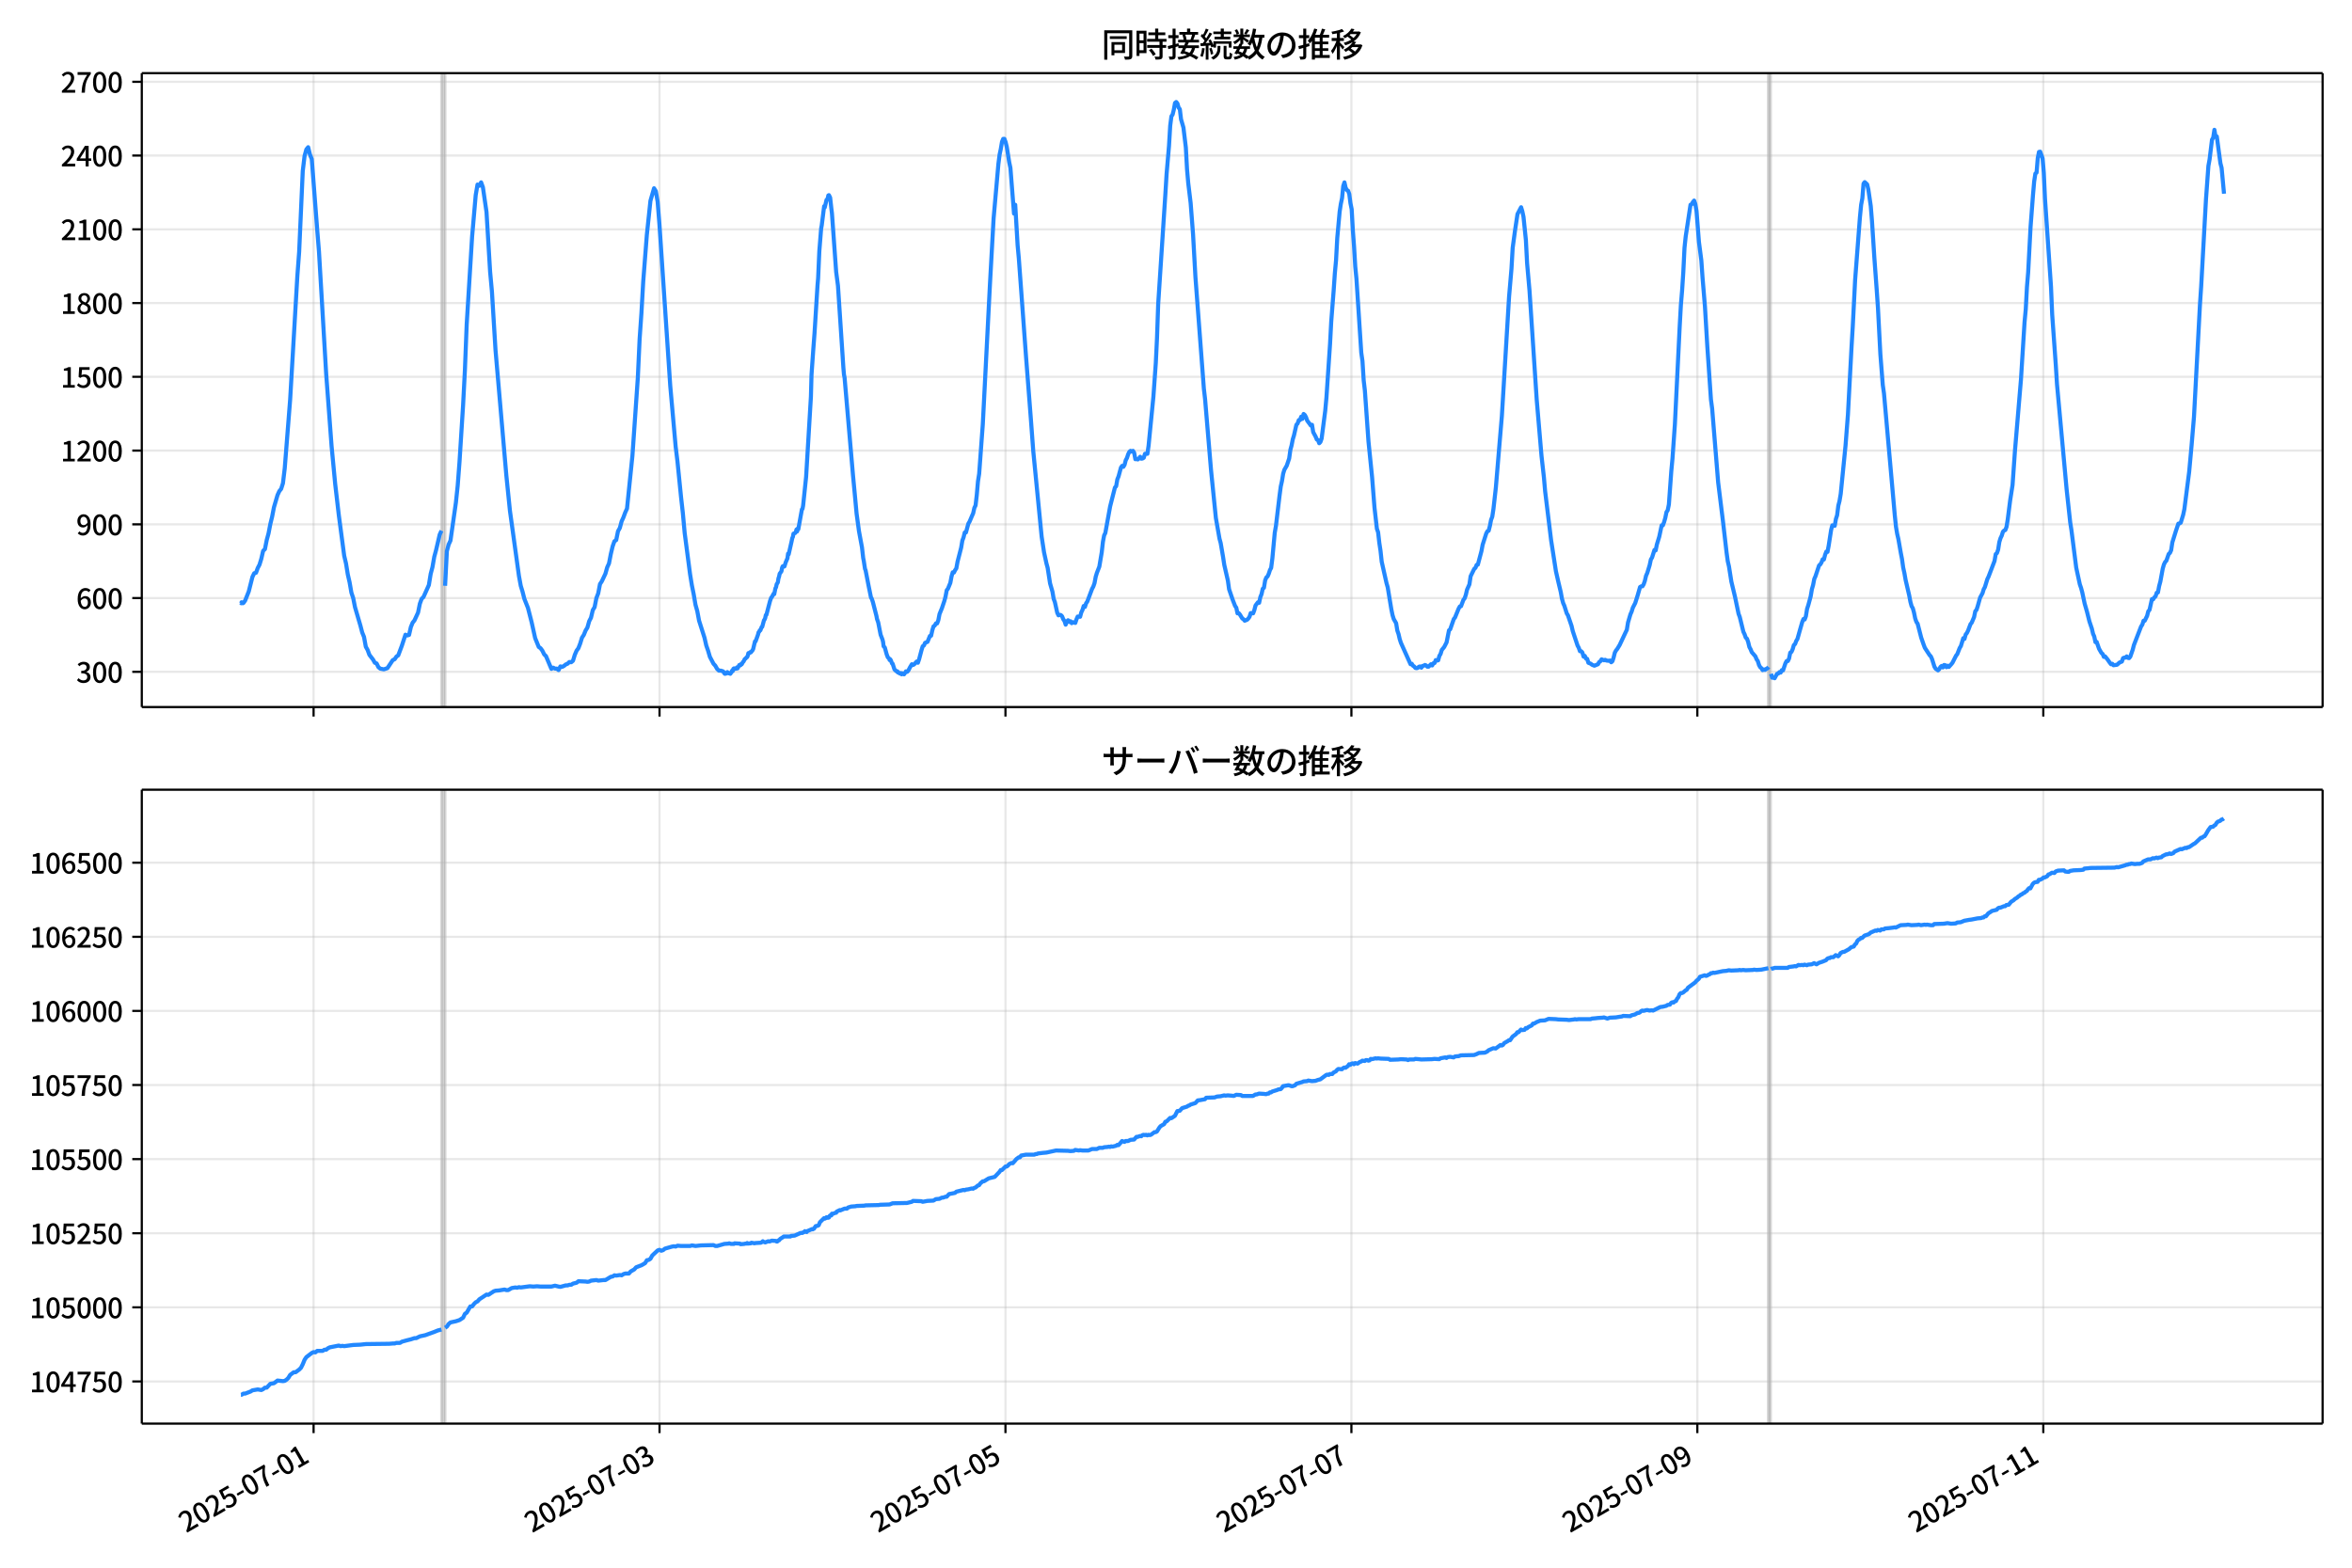 <!DOCTYPE svg  PUBLIC '-//W3C//DTD SVG 1.1//EN'  'http://www.w3.org/Graphics/SVG/1.1/DTD/svg11.dtd'>
<svg version="1.1" viewBox="0 0 864 576" xmlns="http://www.w3.org/2000/svg" xmlns:xlink="http://www.w3.org/1999/xlink">
 <defs>
  <style type="text/css">*{stroke-linejoin: round; stroke-linecap: butt}</style>
 </defs>
 <g id="aa">
  <g id="ab">
   <path d="m0 576h864v-576h-864z" fill="#fff"/>
  </g>
  <g id="ac">
   <g id="ad">
    <path d="m52.09 259.78h801.11v-232.9h-801.11z" fill="#fff"/>
   </g>
   <g id="ae">
    <path d="m162.19 259.78h1.324v-232.9h-1.324z" clip-path="url(#b)" fill="#808080" opacity=".3" stroke="#808080"/>
   </g>
   <g id="af">
    <path d="m649.55 259.78h.883v-232.9h-.883z" clip-path="url(#b)" fill="#808080" opacity=".3" stroke="#808080"/>
   </g>
   <g id="ag">
    <g id="ah">
     <g id="ai">
      <path d="m115.19 259.78v-232.9" clip-path="url(#b)" fill="none" stroke="#b0b0b0" stroke-linecap="square" stroke-opacity=".3" stroke-width=".8"/>
     </g>
     <g id="aj">
      <defs>
       <path id="h" d="m0 0v3.5" stroke="#000" stroke-width=".8"/>
      </defs>
      <use x="115.193" y="259.778" stroke="#000000" stroke-width=".8" xlink:href="#h"/>
     </g>
    </g>
    <g id="ak">
     <g id="al">
      <path d="m242.27 259.78v-232.9" clip-path="url(#b)" fill="none" stroke="#b0b0b0" stroke-linecap="square" stroke-opacity=".3" stroke-width=".8"/>
     </g>
     <g id="am">
      <use x="242.274" y="259.778" stroke="#000000" stroke-width=".8" xlink:href="#h"/>
     </g>
    </g>
    <g id="an">
     <g id="ao">
      <path d="m369.36 259.78v-232.9" clip-path="url(#b)" fill="none" stroke="#b0b0b0" stroke-linecap="square" stroke-opacity=".3" stroke-width=".8"/>
     </g>
     <g id="ap">
      <use x="369.355" y="259.778" stroke="#000000" stroke-width=".8" xlink:href="#h"/>
     </g>
    </g>
    <g id="aq">
     <g id="ar">
      <path d="m496.44 259.78v-232.9" clip-path="url(#b)" fill="none" stroke="#b0b0b0" stroke-linecap="square" stroke-opacity=".3" stroke-width=".8"/>
     </g>
     <g id="as">
      <use x="496.436" y="259.778" stroke="#000000" stroke-width=".8" xlink:href="#h"/>
     </g>
    </g>
    <g id="at">
     <g id="au">
      <path d="m623.52 259.78v-232.9" clip-path="url(#b)" fill="none" stroke="#b0b0b0" stroke-linecap="square" stroke-opacity=".3" stroke-width=".8"/>
     </g>
     <g id="av">
      <use x="623.517" y="259.778" stroke="#000000" stroke-width=".8" xlink:href="#h"/>
     </g>
    </g>
    <g id="aw">
     <g id="ax">
      <path d="m750.6 259.78v-232.9" clip-path="url(#b)" fill="none" stroke="#b0b0b0" stroke-linecap="square" stroke-opacity=".3" stroke-width=".8"/>
     </g>
     <g id="ay">
      <use x="750.598" y="259.778" stroke="#000000" stroke-width=".8" xlink:href="#h"/>
     </g>
    </g>
   </g>
   <g id="az">
    <g id="ba">
     <g id="bb">
      <path d="m52.09 246.84h801.11" clip-path="url(#b)" fill="none" stroke="#b0b0b0" stroke-linecap="square" stroke-opacity=".3" stroke-width=".8"/>
     </g>
     <g id="bc">
      <defs>
       <path id="f" d="m0 0h-3.5" stroke="#000" stroke-width=".8"/>
      </defs>
      <use x="52.09" y="246.843" stroke="#000000" stroke-width=".8" xlink:href="#f"/>
     </g>
     <g id="bd">
      <!-- 300 -->
      <g transform="translate(27.99 250.83) scale(.1 -.1)">
       <defs>
        <path id="q" transform="scale(.016)" d="m1715-90q-371 0-656 90t-503 240q-217 150-377 323l359 474q211-205 479-359 269-153 634-153 269 0 467 92 199 93 311 266t112 423q0 256-125 451t-429 300q-304 106-835 106v551q467 0 732 105 266 106 384 291 119 186 119 423 0 307-192 489-192 183-531 183-269 0-503-119-233-118-438-316l-384 460q282 256 614 413 333 157 737 157 422 0 748-144 327-144 512-413 186-269 186-659 0-403-221-685-221-281-592-422v-26q269-70 490-227t349-400 128-557q0-422-215-726-214-304-573-468-358-163-787-163z"/>
        <path id="a" transform="scale(.016)" d="m1830-90q-460 0-806 275-346 276-535 823-188 547-188 1366 0 820 188 1357 189 538 535 803 346 266 806 266 461 0 800-269 340-269 528-803 189-534 189-1354 0-819-189-1366-188-547-528-823-339-275-800-275zm0 589q237 0 422 185 186 186 288 599 103 413 103 1091 0 679-103 1082-102 403-288 582-185 180-422 180-236 0-422-180-186-179-292-582-105-403-105-1082 0-678 105-1091 106-413 292-599 186-185 422-185z"/>
       </defs>
       <use xlink:href="#q"/>
       <use transform="translate(57)" xlink:href="#a"/>
       <use transform="translate(114)" xlink:href="#a"/>
      </g>
     </g>
    </g>
    <g id="be">
     <g id="bf">
      <path d="m52.09 219.75h801.11" clip-path="url(#b)" fill="none" stroke="#b0b0b0" stroke-linecap="square" stroke-opacity=".3" stroke-width=".8"/>
     </g>
     <g id="bg">
      <use x="52.09" y="219.745" stroke="#000000" stroke-width=".8" xlink:href="#f"/>
     </g>
     <g id="bh">
      <!-- 600 -->
      <g transform="translate(27.99 223.73) scale(.1 -.1)">
       <defs>
        <path id="k" transform="scale(.016)" d="m1971-90q-339 0-634 144-294 144-518 435-224 292-352 733-128 442-128 1044 0 678 147 1161 148 483 397 784 250 301 570 445t665 144q397 0 688-147 292-147 490-359l-403-448q-128 154-327 253-198 99-409 99-307 0-567-182-259-182-413-605-153-422-153-1145 0-608 115-1002t326-589q212-195 493-195 212 0 375 121 163 122 259 343t96 522q0 300-90 511-89 212-259 320-169 109-419 109-211 0-451-134t-458-461l-25 538q134 192 313 323t374 201q196 71 375 71 397 0 694-163 298-163 467-490 170-326 170-825 0-468-195-817-195-348-512-544-317-195-701-195z"/>
       </defs>
       <use xlink:href="#k"/>
       <use transform="translate(57)" xlink:href="#a"/>
       <use transform="translate(114)" xlink:href="#a"/>
      </g>
     </g>
    </g>
    <g id="bi">
     <g id="bj">
      <path d="m52.09 192.65h801.11" clip-path="url(#b)" fill="none" stroke="#b0b0b0" stroke-linecap="square" stroke-opacity=".3" stroke-width=".8"/>
     </g>
     <g id="bk">
      <use x="52.09" y="192.647" stroke="#000000" stroke-width=".8" xlink:href="#f"/>
     </g>
     <g id="bl">
      <!-- 900 -->
      <g transform="translate(27.99 196.63) scale(.1 -.1)">
       <defs>
        <path id="o" transform="scale(.016)" d="m1562-90q-410 0-708 150-297 151-502 356l403 461q141-160 346-256t422-96q224 0 425 102 202 103 352 333 151 230 237 614 87 384 87 941 0 589-115 970t-323 563-496 182q-205 0-372-118-166-118-262-336t-96-525q0-301 86-512 87-211 259-323 173-112 417-112 224 0 460 141 237 141 448 461l32-544q-134-180-313-314t-371-208-384-74q-391 0-689 166-297 167-467 496-169 330-169 823 0 467 195 816t515 541 698 192q339 0 636-138 298-137 519-419 221-281 349-710t128-1018q0-691-141-1187t-391-807q-249-310-563-461-313-150-652-150z"/>
       </defs>
       <use xlink:href="#o"/>
       <use transform="translate(57)" xlink:href="#a"/>
       <use transform="translate(114)" xlink:href="#a"/>
      </g>
     </g>
    </g>
    <g id="bm">
     <g id="bn">
      <path d="m52.09 165.55h801.11" clip-path="url(#b)" fill="none" stroke="#b0b0b0" stroke-linecap="square" stroke-opacity=".3" stroke-width=".8"/>
     </g>
     <g id="bo">
      <use x="52.09" y="165.549" stroke="#000000" stroke-width=".8" xlink:href="#f"/>
     </g>
     <g id="bp">
      <!-- 1200 -->
      <g transform="translate(22.29 169.53) scale(.1 -.1)">
       <defs>
        <path id="g" transform="scale(.016)" d="m544 0v608h1037v3277h-845v467q333 58 579 147 247 90 451 218h557v-4109h915v-608h-2694z"/>
        <path id="d" transform="scale(.016)" d="m282 0v429q697 621 1164 1136 468 515 701 956 234 442 234 826 0 256-87 451-86 196-262 301-176 106-445 106-275 0-506-151-230-150-422-368l-416 410q301 333 637 518 336 186 803 186 429 0 749-176t496-493 176-745q0-455-224-919t-615-935q-390-470-889-950 186 20 394 36t374 16h1184v-634h-3046z"/>
       </defs>
       <use xlink:href="#g"/>
       <use transform="translate(57)" xlink:href="#d"/>
       <use transform="translate(114)" xlink:href="#a"/>
       <use transform="translate(171)" xlink:href="#a"/>
      </g>
     </g>
    </g>
    <g id="bq">
     <g id="br">
      <path d="m52.09 138.45h801.11" clip-path="url(#b)" fill="none" stroke="#b0b0b0" stroke-linecap="square" stroke-opacity=".3" stroke-width=".8"/>
     </g>
     <g id="bs">
      <use x="52.09" y="138.451" stroke="#000000" stroke-width=".8" xlink:href="#f"/>
     </g>
     <g id="bt">
      <!-- 1500 -->
      <g transform="translate(22.29 142.44) scale(.1 -.1)">
       <defs>
        <path id="c" transform="scale(.016)" d="m1715-90q-365 0-653 90t-506 237q-217 147-383 307l352 480q134-134 294-246t361-183q202-70 452-70 262 0 473 118 212 119 333 346 122 227 122 541 0 460-247 716-246 256-649 256-224 0-384-64t-365-198l-365 237 141 2240h2387v-627h-1747l-109-1204q154 77 307 118 154 42 340 42 397 0 723-160t518-490q192-329 192-847 0-519-224-887t-586-560q-361-192-777-192z"/>
       </defs>
       <use xlink:href="#g"/>
       <use transform="translate(57)" xlink:href="#c"/>
       <use transform="translate(114)" xlink:href="#a"/>
       <use transform="translate(171)" xlink:href="#a"/>
      </g>
     </g>
    </g>
    <g id="bu">
     <g id="bv">
      <path d="m52.09 111.35h801.11" clip-path="url(#b)" fill="none" stroke="#b0b0b0" stroke-linecap="square" stroke-opacity=".3" stroke-width=".8"/>
     </g>
     <g id="bw">
      <use x="52.09" y="111.353" stroke="#000000" stroke-width=".8" xlink:href="#f"/>
     </g>
     <g id="bx">
      <!-- 1800 -->
      <g transform="translate(22.29 115.34) scale(.1 -.1)">
       <defs>
        <path id="x" transform="scale(.016)" d="m1830-90q-441 0-787 163-345 164-547 448-202 285-202 650 0 314 122 557t314 419 403 291v32q-256 186-442 458-185 272-185 643 0 365 176 640t480 425q304 151 694 151 410 0 704-160t457-439q164-278 164-649 0-237-96-448t-234-381q-137-169-291-278v-32q218-115 397-285 179-169 288-406t109-557q0-346-189-628-189-281-532-448-342-166-803-166zm314 2708q205 198 310 419 106 221 106 464 0 211-83 384t-247 272q-163 99-393 99-288 0-480-183-192-182-192-502 0-256 134-429 135-172 359-294t486-230zm-294-2170q236 0 418 89 183 90 285 253 103 164 103 388 0 211-90 367-89 157-246 272-157 116-368 215t-454 195q-244-173-398-426-153-252-153-553 0-237 118-416 119-179 324-282 205-102 461-102z"/>
       </defs>
       <use xlink:href="#g"/>
       <use transform="translate(57)" xlink:href="#x"/>
       <use transform="translate(114)" xlink:href="#a"/>
       <use transform="translate(171)" xlink:href="#a"/>
      </g>
     </g>
    </g>
    <g id="by">
     <g id="bz">
      <path d="m52.09 84.255h801.11" clip-path="url(#b)" fill="none" stroke="#b0b0b0" stroke-linecap="square" stroke-opacity=".3" stroke-width=".8"/>
     </g>
     <g id="ca">
      <use x="52.09" y="84.255" stroke="#000000" stroke-width=".8" xlink:href="#f"/>
     </g>
     <g id="cb">
      <!-- 2100 -->
      <g transform="translate(22.29 88.241) scale(.1 -.1)">
       <use xlink:href="#d"/>
       <use transform="translate(57)" xlink:href="#g"/>
       <use transform="translate(114)" xlink:href="#a"/>
       <use transform="translate(171)" xlink:href="#a"/>
      </g>
     </g>
    </g>
    <g id="cc">
     <g id="cd">
      <path d="m52.09 57.157h801.11" clip-path="url(#b)" fill="none" stroke="#b0b0b0" stroke-linecap="square" stroke-opacity=".3" stroke-width=".8"/>
     </g>
     <g id="ce">
      <use x="52.09" y="57.157" stroke="#000000" stroke-width=".8" xlink:href="#f"/>
     </g>
     <g id="cf">
      <!-- 2400 -->
      <g transform="translate(22.29 61.143) scale(.1 -.1)">
       <defs>
        <path id="p" transform="scale(.016)" d="m2170 0v3072q0 192 12 457 13 266 20 458h-26q-90-179-183-365-92-185-195-364l-921-1415h2579v-576h-3328v493l1875 2957h858v-4717h-691z"/>
       </defs>
       <use xlink:href="#d"/>
       <use transform="translate(57)" xlink:href="#p"/>
       <use transform="translate(114)" xlink:href="#a"/>
       <use transform="translate(171)" xlink:href="#a"/>
      </g>
     </g>
    </g>
    <g id="cg">
     <g id="ch">
      <path d="m52.09 30.059h801.11" clip-path="url(#b)" fill="none" stroke="#b0b0b0" stroke-linecap="square" stroke-opacity=".3" stroke-width=".8"/>
     </g>
     <g id="ci">
      <use x="52.09" y="30.059" stroke="#000000" stroke-width=".8" xlink:href="#f"/>
     </g>
     <g id="cj">
      <!-- 2700 -->
      <g transform="translate(22.29 34.045) scale(.1 -.1)">
       <defs>
        <path id="j" transform="scale(.016)" d="m1235 0q32 646 109 1187t224 1024 384 941 576 938h-2208v627h3027v-455q-409-512-665-989-256-476-397-969t-205-1053-90-1251h-755z"/>
       </defs>
       <use xlink:href="#d"/>
       <use transform="translate(57)" xlink:href="#j"/>
       <use transform="translate(114)" xlink:href="#a"/>
       <use transform="translate(171)" xlink:href="#a"/>
      </g>
     </g>
    </g>
   </g>
   <g id="ck">
    <path d="m88.504 221.46.126.181.111-.361.459.361.234-.09.624-.903 1.325-3.342 1.347-5.329.659-1.355.663-.181.624-1.716.662-1.265.662-2.168.662-2.89.662-.632.662-3.342.662-2.439.662-3.432.662-2.71.662-3.432 1.324-4.516.662-1.445.662-.813.662-2.078.662-5.51 1.986-25.201 2.647-45.434.662-8.852 1.324-29.717.662-5.51.662-2.439.662-.813.662 2.71.662 1.626 1.986 25.833.662 8.129 2.647 44.983 1.986 26.556 1.324 13.91 1.324 11.381 1.986 14.994.662 2.8.662 4.065.662 2.89.662 3.794.662 1.987.662 3.342 1.986 6.774.662 2.529.662 1.626.662 3.613.662 1.174.662 1.806 1.324 1.716.662 1.174.662.271.662 1.355.662.542 1.324.271 1.324-.452 1.986-2.981.662-.271.662-.994.662-.452 1.324-3.523 1.324-4.065.662.271.662-.181.662-2.89.662-1.626.662-.813 1.324-2.89.662-3.252.662-1.806.662-.632 1.986-4.426.662-4.065.662-2.529.662-3.794.662-2.439 1.324-5.691.662-1.445m1.324 20.233.662-12.736.662-2.439.662-1.445 1.986-13.91.662-6.232.662-8.671 1.324-20.956.662-12.736.662-16.891 1.986-32.247 1.324-15.265.662-3.884.662.452.662-1.265.662 1.806 1.324 9.123 1.324 21.949.662 7.226 1.324 21.588 3.971 45.976 1.324 13.007 3.309 23.937.662 3.613.662 2.168.662 2.619 1.324 3.342 1.324 5.149 1.324 5.962 1.324 3.252.662.452.662.903.662 1.355.662.632 1.986 4.697.662-.452.662.361h.662l.662.542.662-1.355.662.181.662-.361.662-.542.662-.271.662-.632.662.09.662-.542.662-2.168.662-1.536.662-.903.662-1.716.662-2.168.662-.994.662-1.626.662-1.084.662-2.349.662-1.265.662-2.8.662-1.084.662-3.342.662-1.716.662-3.432.662-.994 1.324-2.8.662-2.349.662-1.445.662-3.432.662-2.8.662-1.897.662-.452.662-3.252.662-1.174.662-2.439.662-1.445.662-1.806.662-1.445 1.986-19.42 1.986-28.633.662-14.272.662-9.484.662-11.652 1.324-17.072 1.324-12.555 1.324-4.607.662 1.084.662 3.884.662 8.31 3.971 59.344 1.986 22.311.662 5.42 1.324 13.188.662 5.871.662 7.226 1.986 15.175.662 4.065.662 3.252.662 3.884.662 2.349.662 3.523 1.986 6.232.662 2.89.662 1.897.662 2.258 1.324 2.529.662.723.662 1.174.662.632h.662l.883.271.221.271.221.452.221.181.441-.09.441-.542.441.452.221-.09.441.271.441-.632.221-.542.221.181.221-.813.221-.181h.221l.221.181.221-.181.221.09.221-.452.221.361.662-1.265.221.181.221-.09.221-.452.221.09.441-.813.221-.181.441-.903.221-.09.441-.542.221-.09.221-.542.221-.903.221.09.441-.452.221.09.662-.813.221-.452.662-2.8h.221l.883-2.439.221-.903.221-.181.221-.542h.221l.441-1.174.221-.09.662-2.439.221-.271.221-.542.221-1.084.221-.09 1.324-5.058.441-1.265.221-.181.441-.813.221-.452.221.181.441-2.168.221-.361.221-1.084.441-.723.221-1.445.221-.632.221-1.084.662-.903.221-1.265.221-.542.221-.09.221.181.221-.09.441-1.445.662-1.536.221-1.716.221.271 1.103-4.878.221-1.084.221-.452.221-1.174.662-.271.221-.452.221-.813.221.723.221-1.084.221.271 1.324-7.316.221-.181.221-1.174 1.103-10.568 1.765-29.446.221-8.129.662-9.394.441-5.781 1.103-17.614.221-2.619.441-9.936.662-8.31.221-1.174.883-7.045.221.452.662-2.8.221-.181.221-.361.221-1.084.221-.09.441.903.441 3.974.221 1.806 1.544 21.498.662 5.058 1.986 30.079.221 2.619.221 1.084 3.089 35.86.662 6.955.662 7.136.883 6.503 1.103 5.962.441 3.884.221 1.084.441 2.89.221.542 1.103 5.691.883 4.336.221.271.441 1.265 1.324 5.149.221 1.174.441 1.265.883 4.516.662 1.716.221.813.221 1.716.441.452.662 2.439.441 1.174.441.361.221.632.221-.271.221.361.441 1.174.221.09.662 2.078.441.452.221.09.221.271.221-.09.221.452.441.09.221.271.441-.181.221.452.221-.361.662.361.441-.632.221-.452.441.181.441-.452.662-1.265.662-1.084.441.271.441-.271.883-.994.441.452.441-1.265.883-3.342.441-1.445.441-.271.441-.994.883-.361.883-2.168.441-.09.441-1.987.441-1.445.441-.271.441-.813h.441l.441-1.174.441-2.258.883-2.168.883-2.619.441-1.626.441-2.349.441-.542.883-2.168.441-2.349.441-1.536.441.09.441-.903.441-.632.441-2.439 1.324-5.149.441-2.619.441-1.174.441-1.806h.441l.883-3.252.441-.723.883-2.078.441-.994.441-1.987.441-.903.441-3.794.441-5.058.441-2.8.883-12.104.441-5.962 2.647-51.757 1.324-23.937 1.765-20.052.441-3.432.441-2.078.441-2.619.441-1.084h.441l.441 1.174.441 1.806.883 5.6.441 2.078 1.324 16.801.441-3.252.883 14.904.441 4.787 2.647 36.131 1.765 22.762.883 11.833 3.089 31.524.883 5.781.883 4.065.441 1.626.883 5.691.883 3.071.441 2.619.441 1.174.883 3.974.441.903.441-.181.441.09.441.452.441 1.084.441.632.441 1.355.441-1.174.441-.452.441.632.441-.271.441.723.441-.361.883.271.441-1.355.441-.994.883.09.441-1.626.441-.903.441-1.445.441.361.441-1.355.441-.632 1.765-4.697.441-.813.441-1.265.441-2.349.441-1.445.883-2.258.883-5.239.441-3.884.441-2.349.441-.903 1.765-9.755 1.765-6.955.441-.452.441-2.529.441-1.084.883-3.252.441-.632.441.361.441-.723.441-1.716.441-.813.441-1.355.441-.903.441-.361.441.271.441-.271.441.723.441 2.349.441-.09.441.181.441-.361.441-.632.441.723.441-.09.441-.271.441-1.445h.883l.441-2.981 1.765-17.975.883-12.375.441-9.123.441-12.646 1.324-20.233 1.324-20.323.441-7.226.883-10.297.441-7.407.441-3.432.441-.632.441-1.806.441-2.439.441-.361.441.542.441 1.536.441.542.441 3.703.883 3.071.883 7.316.441 8.039.441 5.058.883 7.316.883 11.471.883 15.807 3.089 40.918.441 3.794 2.206 26.285 1.765 17.433 1.324 7.587.441 1.626.883 5.149.441 2.89 1.324 5.781.441 3.161 1.324 3.884.883 2.258.441.632.441 2.078.441-.09.441.542.883 1.445.441.271.441.542.883-.361.441-.452.441-.632.441-1.355.883.09.441-1.174.441-1.716.883-1.174.441.181.441-2.078.441-1.084.441-1.987.441-.361.441-2.71.441-1.084.441-.361.441-.994.441-1.355.441-.813.441-3.432.883-9.484.441-2.529 1.324-11.11.441-3.342.441-1.987.441-2.71.441-1.445.883-1.536.883-2.619.441-3.161.441-1.626.441-2.258.441-1.445.883-3.884.441-.452.441-1.265h.441l.441-1.265.441.813.441-1.806.441.361.441.813.441 1.265.883 1.174.441.632.441-.271.441 2.71.883 1.626.441 1.084.441.181.441 1.174.441-.452.441-1.265 1.324-10.207.441-4.787 1.324-19.691.441-8.31.883-11.291.441-6.413.441-4.787.441-8.129.883-9.755.441-2.89.441-2.078.441-4.426.441-1.355.441 1.987.441.813.441.271.441 1.174.441 3.432.441 2.168.441 7.858.441 5.871.441 7.407.441 4.516 1.765 27.098.441 3.071.441 7.045.441 3.794 1.324 18.698 1.324 13.097.883 11.2.883 7.768.441 1.265.441 3.884.441 2.89.441 4.065 1.765 7.858.441 1.536 1.324 8.039.441 2.168.441 1.445.883 1.536.441 2.71.441 1.265.441 1.897.441 1.355 3.53 7.858.441-.181.441.723.441.271.441.542.441.09.441-.09.441-.452.441-.09.441.452.441-.632.441-.09.441-.271.441.181.441.452h.441l.883-.903.441.452.441-.813.441-.09.441-1.084.441.181.441-.09.441-1.626.441-.723.441-1.445.883-1.084.883-1.716.883-4.426.441-.361 1.324-3.794.441-.542 1.324-3.252.441-.813.441-.09.883-2.349.441-.542.441-1.265.441-1.897.883-1.987.441-2.981 1.324-2.71.441-.361.441-1.084.441-.09 1.324-4.968.441-2.349 1.324-4.155.441-.813.441-.181.441-1.716.441-2.258.441-1.174.441-2.89.883-7.858.883-10.568 1.324-15.717 2.647-43.808.883-10.297.441-7.678.883-6.503.883-5.871 1.324-2.529.441 1.445.441 2.078.883 8.581.441 8.491.883 10.026 2.647 40.105 1.765 20.685.883 7.858.441 5.058 2.206 18.065 1.765 11.381.883 3.884.883 3.703.441 2.439.441 1.626.441.994.883 2.8.441.723 1.324 3.884.441 1.897 1.765 5.329.441.813.441 1.265h.441l.441.452.441 1.536.441-.271.441.994.441.09.441 1.445.883.361.441.361.883.361 1.324-.542.441-.813.441-.271.441-.723.883.361.441-.181.441.271.883.09.441-.09.441.632.441-.361.441-1.355.441-1.806.441-.813.441-.542.883-1.445 2.206-4.697.441-.903.441-2.71.883-2.981.441-.994.441-1.445.883-1.716.883-2.8.883-3.071.441-.271h.441l.441-.723.441-1.265.441-1.897.441-.994.883-2.89.441-2.078.441-.723.883-2.8.441.181.441-2.168.883-2.89.883-4.155h.441l.441-1.174.441-1.536.441-2.168.441-.632.441-2.168.883-12.194.441-4.697.883-12.555 1.765-35.95.441-7.949.441-5.239.441-6.774.441-8.942.441-4.155 1.324-8.762.441-2.89.441-.181.441-.813.441-.542.441 1.265.441 2.619.883 11.291.883 6.774.441 6.323.883 10.568.883 14.814 1.324 19.42.441 3.342 2.206 27.098 1.765 14.272 1.324 11.471.441 3.252.441 1.897.883 5.6 1.324 5.51 1.324 6.323.441 1.174 1.324 5.42.441.903.441 1.265.441.361.441 1.265.441 1.806.441.813.441 1.084 1.324 1.536.441 1.084.441.632.441 1.445.441.813.441.361.441.723.441-.271.441.181.441-.361.441-.181.441-.542m.883 2.529.441 1.445.441-.09.441.271.883-1.626.441-.09.441-.542.441.181.441-.903.441.09.883-2.619.441-.813h.441l.441-.903.441-2.168.441-.271.441-.994.441-1.536.441-.361.441-1.174.441-.723.883-3.161.883-3.071.441-1.084.441.181.441-1.174.441-2.71.441-1.355.883-3.252.441-2.619.441-1.536.441-2.258.441-.994 1.324-3.974.441-.361.441-.723.441-1.174.441.09.441-1.716.441-1.174.441.09.441-2.349.883-5.691.441-1.716.883.181.441-2.529.441-1.355.441-3.523.441-1.716.441-2.619 1.765-17.704.883-11.381 1.324-24.84.441-7.407.883-17.343 1.765-23.033.441-4.516.441-2.349.441-5.42.441-.542.883.813.441 1.897.883 6.052.441 5.42.883 13.639.883 12.013.441 6.413.883 16.981.883 11.291.441 3.071 3.971 44.802.441 4.245.441 2.619.441 1.897.883 5.058.441 2.258.441 3.161.441 1.987.441 2.529 1.324 5.691.441 2.349.441 1.626.441.723.441 1.626.441 2.168.441 1.265.441.632 1.324 5.149.883 2.529.441 1.174 1.765 2.71.441.452.441.994.883 2.8.441.723.883.632.441-.452.441-.813.441-.361.441.542.441-.903.441.09.441.723.441-.542.441.452.883-.994.441-.542 1.324-2.619.441-.542.883-2.258.441-.723.883-2.89.441.271.441-1.626.441-.542.441-.903.883-2.349.441-.542.883-2.078.441-2.168.441-.452.441-1.355.883-3.161.883-1.626.441-1.445.441-.813.883-2.89.441-.903 2.206-5.781.441-2.529.441-.361.441-1.265.441-2.8.441-1.445.441-.903.441-1.445.441-.452.441-.181.441-1.174.441-2.71.883-6.955.883-5.691.883-12.555 2.206-26.195 1.324-21.136.441-4.697.441-8.22.441-5.329.883-16.71.883-11.652.441-5.058.441-2.89.441-.361.441-5.329.441-2.258.441-.09.883 2.439.441 5.239.441 9.575 2.206 32.337.441 10.297 1.324 18.517.441 7.045 3.53 38.569 1.324 12.194.441 2.8 1.765 13.82 1.324 6.142.441 1.265.441 1.626.883 4.155.883 3.071.883 3.523.883 2.619.441 1.897.441.994.441 2.078.441-.09.883 2.529.883 1.536.441.361.441 1.084.441-.181.883 1.084.883 1.265.441.542.441-.181.441.542 1.324-.181.883-.813.883-.361.441-1.265.441-.181h.441l.441-.452.441.542.441.09.441-.542.883-2.529.441-1.716 2.647-6.865.441-.632.441-1.445h.441l.883-1.806.441-1.716.441-.452.883-3.974.441.09.441-.723.441-.361.441-1.355.441-.09.441-2.349.441-1.626.883-4.787.441-1.536.441-.903.441-.452.883-2.529.441-.361.441-.994.441-2.89 1.324-4.245.883-2.619.441-.09.441-.271.883-2.89.441-2.078 1.765-13.73.883-9.665.883-10.568 2.206-41.37.441-6.594 1.765-31.976.883-12.194.441-2.439.883-7.226.441-.723.441-2.89.441 2.619.441-.181 1.324 9.846.441 1.716.883 9.484v0" clip-path="url(#b)" fill="none" stroke="#28f" stroke-linecap="square" stroke-width="1.5"/>
   </g>
   <g id="cl">
    <path d="m52.09 259.78v-232.9" fill="none" stroke="#000" stroke-linecap="square" stroke-width=".8"/>
   </g>
   <g id="cm">
    <path d="m853.2 259.78v-232.9" fill="none" stroke="#000" stroke-linecap="square" stroke-width=".8"/>
   </g>
   <g id="cn">
    <path d="m52.09 259.78h801.11" fill="none" stroke="#000" stroke-linecap="square" stroke-width=".8"/>
   </g>
   <g id="co">
    <path d="m52.09 26.88h801.11" fill="none" stroke="#000" stroke-linecap="square" stroke-width=".8"/>
   </g>
   <g id="cp">
    <!-- 同時接続数の推移 -->
    <g transform="translate(404.64 20.88) scale(.12 -.12)">
     <defs>
      <path id="w" transform="scale(.016)" d="m1587 3936h3232v-518h-3232v518zm320-1114h557v-2534h-557v2534zm301 0h2291v-2086h-2291v512h1734v1069h-1734v505zm-1683 2260h5113v-570h-4524v-5056h-589v5626zm4768 0h595v-4896q0-250-67-397t-227-218q-160-77-426-96t-675-19q-13 83-45 192t-77 218q-45 108-89 185 281-13 527-13 247 0 330 0 83 7 118 42 36 35 36 112v4890z"/>
      <path id="u" transform="scale(.016)" d="m2714 4672h3238v-525h-3238v525zm-244-1235h3712v-538h-3712v538zm20-1184h3635v-531h-3635v531zm1523 3155h595v-2310h-595v2310zm832-2451h589v-2823q0-230-61-364-61-135-227-199-167-70-423-86t-633-16q-20 121-78 285-57 163-121 284 275-6 509-9t310-3q77 6 106 28 29 23 29 93v2810zm-2023-1677 487 282q153-160 313-352t294-381q135-189 206-343l-519-313q-64 153-189 348-124 196-278 394-154 199-314 365zm-2086 3718h1619v-4281h-1619v544h1056v3187h-1056v550zm32-1843h1293v-537h-1293v537zm-320 1843h563v-4832h-563v4832z"/>
      <path id="v" transform="scale(.016)" d="m3866 5408h614v-870h-614v870zm-1479-653h3597v-518h-3597v518zm-230-1485h4e3v-518h-4e3v518zm825 922 519 102q64-160 121-342 58-182 96-352 39-170 45-304l-544-128q-6 134-42 313-35 180-83 365-48 186-112 346zm1856 109 589-71q-96-275-202-557-105-281-195-486l-518 77q58 147 122 329 64 183 118 372t86 336zm-2643-2106h3943v-518h-3943v518zm1408 685 602-115q-167-371-362-784t-390-797-362-685l-525 179q160 288 346 666t368 784 323 752zm-659-2157 358 403q352-102 733-240 381-137 752-304 371-166 697-336 327-169 558-329l-384-461q-218 160-532 336-313 176-685 345-371 170-755 323-384 154-742 263zm1894 1114 583-71q-122-550-353-944-230-393-604-662t-922-435q-547-167-1296-269-25 128-93 269-67 141-137 230 678 64 1168 192t819 349q330 221 531 550 202 330 304 791zm-4684 217q396 90 953 240 557 151 1120 311l77-544q-525-154-1053-311-528-156-963-284l-134 588zm121 2093h1965v-563h-1965v563zm819 1248h576v-5229q0-236-51-374t-192-208q-141-77-355-99-214-23-541-16-13 115-64 288t-109 294q205-6 381-6t234 0q64 0 92 28 29 29 29 93v5229z"/>
      <path id="t" transform="scale(.016)" d="m4058 5408h595v-1798h-595v1798zm-1415-563h3443v-499h-3443v499zm231-992h3008v-499h-3008v499zm-224-877h3475v-1203h-531v729h-2432v-729h-512v1203zm1964-877h551v-1881q0-122 22-157 23-35 106-35 25 0 92 0 68 0 135 0t99 0q51 0 83 54t45 224 19 515q90-70 234-131t259-93q-19-429-83-662-64-234-183-326-118-93-316-93-39 0-103 0t-134 0-138 0q-67 0-99 0-237 0-365 64t-176 218q-48 153-48 422v1881zm-1164-6h550v-455q0-243-48-528-48-284-186-579-137-294-409-572-272-279-727-503-70 90-192 208-121 118-230 195 416 205 665 438 250 234 371 474 122 240 164 467 42 228 42 413v442zm-2240 3309 524-192q-121-244-259-503-137-259-275-496t-259-416l-410 173q122 186 246 438 125 253 240 515 116 263 193 481zm716-743 500-230q-224-359-496-756-272-396-548-764-275-368-518-650l-358 205q179 211 377 483 199 272 387 569 189 298 358 592 170 295 298 551zm-1721-665 307 403q166-154 339-340 173-185 320-364t224-327l-326-460q-77 160-218 348-141 189-314 384-172 196-332 356zm1485-832 435 179q128-211 249-458 122-246 215-474 93-227 137-412l-473-211q-32 185-119 422-86 237-201 486-115 250-243 468zm-1530-583q422 26 998 54 576 29 1184 68l7-499q-570-45-1127-84-556-38-992-70l-70 531zm1702-992 436 135q121-276 214-596t118-556l-454-148q-26 237-112 563-86 327-202 602zm-1363 109 499-83q-57-455-163-897-105-441-253-748-51 32-134 73-83 42-170 83-86 42-144 62 148 294 234 697t131 813zm691 627h525v-2861h-525v2861z"/>
      <path id="m" transform="scale(.016)" d="m224 2022h3187v-499h-3187v499zm51 2247h3111v-487h-3111v487zm1127-1735 563-121q-154-320-333-672t-352-679q-173-326-326-582l-532 173q148 243 324 566t345 669q170 346 311 646zm934-832 563-64q-89-480-262-838t-461-614-701-432-976-298q-25 128-99 269t-157 237q659 102 1085 303 426 202 666 554t342 883zm422 3597 519-211q-147-218-298-436-150-217-278-377l-403 186q121 173 252 413 132 240 208 425zm-1203 109h563v-2957h-563v2957zm-1075-320 448 186q134-192 246-420 112-227 157-393l-467-211q-38 172-147 406t-237 432zm1094-1050 397-236q-160-263-400-529-240-265-519-489-278-224-553-378-51 103-141 237-89 135-179 218 269 109 534 294 266 186 493 416 228 231 368 467zm487-204q83-45 246-145 163-99 352-211t346-211 221-150l-327-423q-83 77-230 198-147 122-317 253-170 132-327 250-156 119-259 189l295 250zm1798 396h2311v-556h-2311v556zm115 1178 615-90q-103-640-263-1235t-384-1101q-224-505-512-889-44 57-134 134t-186 157-166 125q275 339 473 796 199 458 340 995 141 538 217 1108zm1223-1510 614-58q-147-1101-445-1940-297-838-813-1443-515-604-1321-1014-26 71-90 177-64 105-134 208-70 102-128 159 742 346 1212 880 471 535 730 1290 260 755 375 1741zm-1005-135q134-851 387-1597 253-745 659-1305 407-560 1002-874-70-57-154-150-83-93-154-189-70-96-121-179-633 371-1056 988-422 618-688 1434-265 816-425 1783l550 89zm-3309-3065 327 416q377-148 754-330 378-182 701-378 324-195 548-368l-416-435q-211 179-519 378-307 198-666 383-358 186-729 334z"/>
      <path id="s" transform="scale(.016)" d="m3686 4378q-64-493-163-1041-99-547-265-1084-192-653-432-1104t-522-688-595-237q-320 0-596 221-275 221-448 621-172 400-172 931 0 537 220 1017 221 480 611 851 391 372 909 583 519 211 1121 211 576 0 1040-186 464-185 793-515 330-329 502-771 173-441 173-941 0-672-278-1194-278-521-816-851-538-329-1318-444l-378 601q166 20 307 42t263 48q307 70 585 217 279 148 496 375 218 227 342 534 125 308 125 692t-122 713q-121 330-358 573-236 243-582 380-346 138-781 138-525 0-935-186-409-185-694-489-284-304-432-656-147-352-147-678 0-365 89-605 90-240 224-355 135-115 276-115t288 144 297 457q151 314 298 800 147 461 246 982 100 522 145 1021l684-12z"/>
      <path id="n" transform="scale(.016)" d="m2995 2925h2893v-519h-2893v519zm0-1280h2893v-519h-2893v519zm-64-1299h3232v-557h-3232v557zm1312 3577h563v-3763h-563v3763zm429 1466 634-141q-154-390-340-794-185-403-339-684l-512 140q103 199 208 458 106 259 195 528 90 269 154 493zm-1472 25 582-147q-153-518-371-1018-217-499-483-931t-573-758q-38 64-109 160-70 96-147 198-77 103-141 160 416 416 733 1034t509 1302zm128-1203h2720v-537h-2720v-4205h-582v4422l313 320h269zm-3174-2157q396 90 953 240 557 151 1120 311l77-544q-525-154-1053-311-528-156-963-284l-134 588zm121 2093h1965v-563h-1965v563zm819 1248h576v-5229q0-236-51-374t-192-208q-141-77-355-99-214-23-541-16-13 115-64 288t-109 294q205-6 381-6t234 0q64 0 92 28 29 29 29 93v5229z"/>
      <path id="l" transform="scale(.016)" d="m4051 5402 595-109q-281-493-729-941t-1107-806q-39 64-106 144t-141 153q-73 74-137 119 608 288 1011 678t614 762zm-77-557h1511v-493h-1863l352 493zm1293 0h109l109 25 384-179q-192-505-496-905t-695-701q-390-301-845-519-454-217-947-358-44 109-137 253t-176 227q448 109 867 294 419 186 777 445 359 259 631 592t419 730v96zm-1990-954 377 307q167-96 336-218 170-121 320-249 151-128 247-237l-397-332q-90 108-237 236t-317 259q-169 132-329 234zm1107-934 595-109q-307-538-803-1031-496-492-1232-876-38 64-102 144t-138 156q-74 77-138 116 455 217 807 483t604 554q253 288 407 563zm-90-589h1460v-506h-1818l358 506zm1268 0h121l109 26 384-167q-192-614-531-1075t-787-794q-448-332-983-553-534-221-1129-355-45 115-132 269-86 153-176 249 551 96 1043 285 493 189 903 473 410 285 714 669t464 883v90zm-2132-1056 410 339q186-102 384-237 198-134 371-275t282-269l-435-371q-103 128-270 272-166 144-361 288t-381 253zm-2150 3533h589v-5376h-589v5376zm-992-1242h2336v-569h-2336v569zm1024-224 365-160q-96-339-231-707-134-368-291-727-157-358-336-672-179-313-365-537-44 128-134 291t-160 272q173 192 339 457 167 266 323 570 157 304 282 618t208 595zm941 1946 416-467q-314-122-695-221-380-99-784-173-403-74-780-131-20 102-71 236-51 135-102 231 358 58 732 138 375 80 711 179t573 208zm-397-2579q58-45 179-170 122-125 266-266 144-140 259-265t160-183l-352-473q-58 102-157 255-99 154-218 317-118 164-227 311-108 147-185 237l275 237z"/>
     </defs>
     <use xlink:href="#w"/>
     <use transform="translate(100)" xlink:href="#u"/>
     <use transform="translate(200)" xlink:href="#v"/>
     <use transform="translate(300)" xlink:href="#t"/>
     <use transform="translate(400)" xlink:href="#m"/>
     <use transform="translate(500)" xlink:href="#s"/>
     <use transform="translate(600)" xlink:href="#n"/>
     <use transform="translate(700)" xlink:href="#l"/>
    </g>
   </g>
  </g>
  <g id="cq">
   <g id="cr">
    <path d="m52.09 523.06h801.11v-232.9h-801.11z" fill="#fff"/>
   </g>
   <g id="cs">
    <path d="m162.19 523.06h1.324v-232.9h-1.324z" clip-path="url(#e)" fill="#808080" opacity=".3" stroke="#808080"/>
   </g>
   <g id="ct">
    <path d="m649.55 523.06h.883v-232.9h-.883z" clip-path="url(#e)" fill="#808080" opacity=".3" stroke="#808080"/>
   </g>
   <g id="cu">
    <g id="cv">
     <g id="cw">
      <path d="m115.19 523.06v-232.9" clip-path="url(#e)" fill="none" stroke="#b0b0b0" stroke-linecap="square" stroke-opacity=".3" stroke-width=".8"/>
     </g>
     <g id="cx">
      <use x="115.193" y="523.055" stroke="#000000" stroke-width=".8" xlink:href="#h"/>
     </g>
     <g id="cy">
      <!-- 2025-07-01 -->
      <g transform="translate(68.404 563.33) rotate(-30) scale(.1 -.1)">
       <defs>
        <path id="i" transform="scale(.016)" d="m301 1536v544h1689v-544h-1689z"/>
       </defs>
       <use xlink:href="#d"/>
       <use transform="translate(57)" xlink:href="#a"/>
       <use transform="translate(114)" xlink:href="#d"/>
       <use transform="translate(171)" xlink:href="#c"/>
       <use transform="translate(228)" xlink:href="#i"/>
       <use transform="translate(263.7)" xlink:href="#a"/>
       <use transform="translate(320.7)" xlink:href="#j"/>
       <use transform="translate(377.7)" xlink:href="#i"/>
       <use transform="translate(413.4)" xlink:href="#a"/>
       <use transform="translate(470.4)" xlink:href="#g"/>
      </g>
     </g>
    </g>
    <g id="cz">
     <g id="da">
      <path d="m242.27 523.06v-232.9" clip-path="url(#e)" fill="none" stroke="#b0b0b0" stroke-linecap="square" stroke-opacity=".3" stroke-width=".8"/>
     </g>
     <g id="db">
      <use x="242.274" y="523.055" stroke="#000000" stroke-width=".8" xlink:href="#h"/>
     </g>
     <g id="dc">
      <!-- 2025-07-03 -->
      <g transform="translate(195.48 563.33) rotate(-30) scale(.1 -.1)">
       <use xlink:href="#d"/>
       <use transform="translate(57)" xlink:href="#a"/>
       <use transform="translate(114)" xlink:href="#d"/>
       <use transform="translate(171)" xlink:href="#c"/>
       <use transform="translate(228)" xlink:href="#i"/>
       <use transform="translate(263.7)" xlink:href="#a"/>
       <use transform="translate(320.7)" xlink:href="#j"/>
       <use transform="translate(377.7)" xlink:href="#i"/>
       <use transform="translate(413.4)" xlink:href="#a"/>
       <use transform="translate(470.4)" xlink:href="#q"/>
      </g>
     </g>
    </g>
    <g id="dd">
     <g id="de">
      <path d="m369.36 523.06v-232.9" clip-path="url(#e)" fill="none" stroke="#b0b0b0" stroke-linecap="square" stroke-opacity=".3" stroke-width=".8"/>
     </g>
     <g id="df">
      <use x="369.355" y="523.055" stroke="#000000" stroke-width=".8" xlink:href="#h"/>
     </g>
     <g id="dg">
      <!-- 2025-07-05 -->
      <g transform="translate(322.57 563.33) rotate(-30) scale(.1 -.1)">
       <use xlink:href="#d"/>
       <use transform="translate(57)" xlink:href="#a"/>
       <use transform="translate(114)" xlink:href="#d"/>
       <use transform="translate(171)" xlink:href="#c"/>
       <use transform="translate(228)" xlink:href="#i"/>
       <use transform="translate(263.7)" xlink:href="#a"/>
       <use transform="translate(320.7)" xlink:href="#j"/>
       <use transform="translate(377.7)" xlink:href="#i"/>
       <use transform="translate(413.4)" xlink:href="#a"/>
       <use transform="translate(470.4)" xlink:href="#c"/>
      </g>
     </g>
    </g>
    <g id="dh">
     <g id="di">
      <path d="m496.44 523.06v-232.9" clip-path="url(#e)" fill="none" stroke="#b0b0b0" stroke-linecap="square" stroke-opacity=".3" stroke-width=".8"/>
     </g>
     <g id="dj">
      <use x="496.436" y="523.055" stroke="#000000" stroke-width=".8" xlink:href="#h"/>
     </g>
     <g id="dk">
      <!-- 2025-07-07 -->
      <g transform="translate(449.65 563.33) rotate(-30) scale(.1 -.1)">
       <use xlink:href="#d"/>
       <use transform="translate(57)" xlink:href="#a"/>
       <use transform="translate(114)" xlink:href="#d"/>
       <use transform="translate(171)" xlink:href="#c"/>
       <use transform="translate(228)" xlink:href="#i"/>
       <use transform="translate(263.7)" xlink:href="#a"/>
       <use transform="translate(320.7)" xlink:href="#j"/>
       <use transform="translate(377.7)" xlink:href="#i"/>
       <use transform="translate(413.4)" xlink:href="#a"/>
       <use transform="translate(470.4)" xlink:href="#j"/>
      </g>
     </g>
    </g>
    <g id="dl">
     <g id="dm">
      <path d="m623.52 523.06v-232.9" clip-path="url(#e)" fill="none" stroke="#b0b0b0" stroke-linecap="square" stroke-opacity=".3" stroke-width=".8"/>
     </g>
     <g id="dn">
      <use x="623.517" y="523.055" stroke="#000000" stroke-width=".8" xlink:href="#h"/>
     </g>
     <g id="do">
      <!-- 2025-07-09 -->
      <g transform="translate(576.73 563.33) rotate(-30) scale(.1 -.1)">
       <use xlink:href="#d"/>
       <use transform="translate(57)" xlink:href="#a"/>
       <use transform="translate(114)" xlink:href="#d"/>
       <use transform="translate(171)" xlink:href="#c"/>
       <use transform="translate(228)" xlink:href="#i"/>
       <use transform="translate(263.7)" xlink:href="#a"/>
       <use transform="translate(320.7)" xlink:href="#j"/>
       <use transform="translate(377.7)" xlink:href="#i"/>
       <use transform="translate(413.4)" xlink:href="#a"/>
       <use transform="translate(470.4)" xlink:href="#o"/>
      </g>
     </g>
    </g>
    <g id="dp">
     <g id="dq">
      <path d="m750.6 523.06v-232.9" clip-path="url(#e)" fill="none" stroke="#b0b0b0" stroke-linecap="square" stroke-opacity=".3" stroke-width=".8"/>
     </g>
     <g id="dr">
      <use x="750.598" y="523.055" stroke="#000000" stroke-width=".8" xlink:href="#h"/>
     </g>
     <g id="ds">
      <!-- 2025-07-11 -->
      <g transform="translate(703.81 563.33) rotate(-30) scale(.1 -.1)">
       <use xlink:href="#d"/>
       <use transform="translate(57)" xlink:href="#a"/>
       <use transform="translate(114)" xlink:href="#d"/>
       <use transform="translate(171)" xlink:href="#c"/>
       <use transform="translate(228)" xlink:href="#i"/>
       <use transform="translate(263.7)" xlink:href="#a"/>
       <use transform="translate(320.7)" xlink:href="#j"/>
       <use transform="translate(377.7)" xlink:href="#i"/>
       <use transform="translate(413.4)" xlink:href="#g"/>
       <use transform="translate(470.4)" xlink:href="#g"/>
      </g>
     </g>
    </g>
   </g>
   <g id="dt">
    <g id="du">
     <g id="dv">
      <path d="m52.09 507.57h801.11" clip-path="url(#e)" fill="none" stroke="#b0b0b0" stroke-linecap="square" stroke-opacity=".3" stroke-width=".8"/>
     </g>
     <g id="dw">
      <use x="52.09" y="507.568" stroke="#000000" stroke-width=".8" xlink:href="#f"/>
     </g>
     <g id="dx">
      <!-- 104750 -->
      <g transform="translate(10.89 511.55) scale(.1 -.1)">
       <use xlink:href="#g"/>
       <use transform="translate(57)" xlink:href="#a"/>
       <use transform="translate(114)" xlink:href="#p"/>
       <use transform="translate(171)" xlink:href="#j"/>
       <use transform="translate(228)" xlink:href="#c"/>
       <use transform="translate(285)" xlink:href="#a"/>
      </g>
     </g>
    </g>
    <g id="dy">
     <g id="dz">
      <path d="m52.09 480.34h801.11" clip-path="url(#e)" fill="none" stroke="#b0b0b0" stroke-linecap="square" stroke-opacity=".3" stroke-width=".8"/>
     </g>
     <g id="ea">
      <use x="52.09" y="480.34" stroke="#000000" stroke-width=".8" xlink:href="#f"/>
     </g>
     <g id="eb">
      <!-- 105000 -->
      <g transform="translate(10.89 484.33) scale(.1 -.1)">
       <use xlink:href="#g"/>
       <use transform="translate(57)" xlink:href="#a"/>
       <use transform="translate(114)" xlink:href="#c"/>
       <use transform="translate(171)" xlink:href="#a"/>
       <use transform="translate(228)" xlink:href="#a"/>
       <use transform="translate(285)" xlink:href="#a"/>
      </g>
     </g>
    </g>
    <g id="ec">
     <g id="ed">
      <path d="m52.09 453.11h801.11" clip-path="url(#e)" fill="none" stroke="#b0b0b0" stroke-linecap="square" stroke-opacity=".3" stroke-width=".8"/>
     </g>
     <g id="ee">
      <use x="52.09" y="453.112" stroke="#000000" stroke-width=".8" xlink:href="#f"/>
     </g>
     <g id="ef">
      <!-- 105250 -->
      <g transform="translate(10.89 457.1) scale(.1 -.1)">
       <use xlink:href="#g"/>
       <use transform="translate(57)" xlink:href="#a"/>
       <use transform="translate(114)" xlink:href="#c"/>
       <use transform="translate(171)" xlink:href="#d"/>
       <use transform="translate(228)" xlink:href="#c"/>
       <use transform="translate(285)" xlink:href="#a"/>
      </g>
     </g>
    </g>
    <g id="eg">
     <g id="eh">
      <path d="m52.09 425.88h801.11" clip-path="url(#e)" fill="none" stroke="#b0b0b0" stroke-linecap="square" stroke-opacity=".3" stroke-width=".8"/>
     </g>
     <g id="ei">
      <use x="52.09" y="425.884" stroke="#000000" stroke-width=".8" xlink:href="#f"/>
     </g>
     <g id="ej">
      <!-- 105500 -->
      <g transform="translate(10.89 429.87) scale(.1 -.1)">
       <use xlink:href="#g"/>
       <use transform="translate(57)" xlink:href="#a"/>
       <use transform="translate(114)" xlink:href="#c"/>
       <use transform="translate(171)" xlink:href="#c"/>
       <use transform="translate(228)" xlink:href="#a"/>
       <use transform="translate(285)" xlink:href="#a"/>
      </g>
     </g>
    </g>
    <g id="ek">
     <g id="el">
      <path d="m52.09 398.66h801.11" clip-path="url(#e)" fill="none" stroke="#b0b0b0" stroke-linecap="square" stroke-opacity=".3" stroke-width=".8"/>
     </g>
     <g id="em">
      <use x="52.09" y="398.656" stroke="#000000" stroke-width=".8" xlink:href="#f"/>
     </g>
     <g id="en">
      <!-- 105750 -->
      <g transform="translate(10.89 402.64) scale(.1 -.1)">
       <use xlink:href="#g"/>
       <use transform="translate(57)" xlink:href="#a"/>
       <use transform="translate(114)" xlink:href="#c"/>
       <use transform="translate(171)" xlink:href="#j"/>
       <use transform="translate(228)" xlink:href="#c"/>
       <use transform="translate(285)" xlink:href="#a"/>
      </g>
     </g>
    </g>
    <g id="eo">
     <g id="ep">
      <path d="m52.09 371.43h801.11" clip-path="url(#e)" fill="none" stroke="#b0b0b0" stroke-linecap="square" stroke-opacity=".3" stroke-width=".8"/>
     </g>
     <g id="eq">
      <use x="52.09" y="371.428" stroke="#000000" stroke-width=".8" xlink:href="#f"/>
     </g>
     <g id="er">
      <!-- 106000 -->
      <g transform="translate(10.89 375.41) scale(.1 -.1)">
       <use xlink:href="#g"/>
       <use transform="translate(57)" xlink:href="#a"/>
       <use transform="translate(114)" xlink:href="#k"/>
       <use transform="translate(171)" xlink:href="#a"/>
       <use transform="translate(228)" xlink:href="#a"/>
       <use transform="translate(285)" xlink:href="#a"/>
      </g>
     </g>
    </g>
    <g id="es">
     <g id="et">
      <path d="m52.09 344.2h801.11" clip-path="url(#e)" fill="none" stroke="#b0b0b0" stroke-linecap="square" stroke-opacity=".3" stroke-width=".8"/>
     </g>
     <g id="eu">
      <use x="52.09" y="344.2" stroke="#000000" stroke-width=".8" xlink:href="#f"/>
     </g>
     <g id="ev">
      <!-- 106250 -->
      <g transform="translate(10.89 348.19) scale(.1 -.1)">
       <use xlink:href="#g"/>
       <use transform="translate(57)" xlink:href="#a"/>
       <use transform="translate(114)" xlink:href="#k"/>
       <use transform="translate(171)" xlink:href="#d"/>
       <use transform="translate(228)" xlink:href="#c"/>
       <use transform="translate(285)" xlink:href="#a"/>
      </g>
     </g>
    </g>
    <g id="ew">
     <g id="ex">
      <path d="m52.09 316.97h801.11" clip-path="url(#e)" fill="none" stroke="#b0b0b0" stroke-linecap="square" stroke-opacity=".3" stroke-width=".8"/>
     </g>
     <g id="ey">
      <use x="52.09" y="316.972" stroke="#000000" stroke-width=".8" xlink:href="#f"/>
     </g>
     <g id="ez">
      <!-- 106500 -->
      <g transform="translate(10.89 320.96) scale(.1 -.1)">
       <use xlink:href="#g"/>
       <use transform="translate(57)" xlink:href="#a"/>
       <use transform="translate(114)" xlink:href="#k"/>
       <use transform="translate(171)" xlink:href="#c"/>
       <use transform="translate(228)" xlink:href="#a"/>
       <use transform="translate(285)" xlink:href="#a"/>
      </g>
     </g>
    </g>
   </g>
   <g id="fa">
    <path d="m88.504 512.47h.237l.693-.436h.624l1.985-.762.686-.436 1.946-.327 1.324.218.662-.327.662-.545h.662l1.324-1.416 1.324-.218 1.324-.98 1.986.218.662-.109.662-.436.662-.653.662-1.089 1.324-.98h.662l1.324-.98.662-.653.662-1.307.662-1.634.662-.98 1.986-1.525.662-.327.662.109.662-.545h1.986l.662-.436h.662l.662-.545.662-.327 3.309-.653.662.218.662-.109.662.109 3.309-.436 2.647-.109 1.986-.218 8.604-.109 1.324-.109h.662l.662-.218h1.324l.662-.436 1.986-.545 1.324-.327 1.324-.436h.662l1.324-.653 1.986-.436 3.309-1.198 1.324-.545 1.324-.327m1.324-.653.662-.436.662-.98.662-.545 1.986-.436 1.324-.436 1.324-.871.662-1.416.662-.436 1.324-2.287h.662l.662-.871.662-.653.662-.327.662-.762 2.647-1.743.662.109 1.986-1.307.662-.218 1.324-.109 1.986-.327.662.218h.662l1.324-.762 1.324-.218.662.109.662-.218.662.109 3.309-.436 1.324.109 1.324-.109 1.324.109h3.971l1.324-.327 1.324.327.662.109 1.986-.545h.662l.662-.218h.662l.662-.436 1.324-.327.662-.545 2.647.109.662.109.662-.109.662-.327 1.986-.218.662.218 1.986-.218h.662l1.986-1.198.662-.109.662-.436.662.109 1.324-.218.662.109.662-.436.662-.218h1.324l.662-.762 1.324-.762.662-.762 1.986-.762 1.324-.762.662-1.089.662-.109.662-.436.662-1.198 1.986-1.851.662-.218.662.327.662-.218.662-.545 2.647-.762.662-.109.662.109.662-.327 1.324.109h3.309l.662-.218 1.324.218 1.986-.218 4.633-.109.662.327h.662l2.647-.762 1.544-.109.221-.109.662.218h1.103l.221-.218 1.986.109.221.218 1.324-.109.441-.109h.441l.221-.218.221.218 1.103-.109.221-.218.662.109.441.109.441-.109 1.986-.109.441-.327.221-.218.221.218.441.109.221.109 1.103-.436.441.109.883-.327 1.544.109.221.218h.221l.441-.436h.221l.441-.545.883-.545.441-.327h2.427l.221-.218 1.324-.109 2.206-.98h.662l.221-.218.441-.109.221-.327.221.218.221-.109.221.218.221-.327 1.765-.762.221.109.221-.218h.221l.662-.98.662-.109.441-.218.441-1.089 1.544-1.525.221.218.441-.218.221-.327h.221l.221.218.441-.109.221-.545.221-.218h.441l.221-.653.221.109 1.103-.436h.221l.221-.436 1.103-.545.221.109 1.544-.653h.883l.441-.436.441-.109.662-.218 1.544-.109.441-.109 2.868-.109.441-.109 4.854-.109.441-.109 3.53-.109 1.103-.436 5.295-.109 1.765-.436.441-.327 3.089.109.441.218 1.765-.327 2.206-.109.883-.545 1.324-.109.883-.436h.441l.883-.327h.441l.883-.98 2.206-.436.441-.436 2.647-.653.441.109.441-.218.883-.109 1.324-.327.441.109.441-.327.441-.109.883-.762.441-.109.441-.653.883-.762h.441l1.765-1.089 2.206-.545 1.765-1.851.441-.653h.441l1.324-1.307h.441l.441-.327.441-.545.883-.436.441.109.883-.98.441-.545.883-.653h.441l.441-.653 1.765-.327h3.089l.441-.218h.441l.441-.218 1.765-.218 1.324-.109 3.53-.762 4.412.109.883.109 1.324-.109.441-.327 1.324.218.441-.109.883.109h2.206l1.324-.545h1.765l.883-.436h1.324l.441-.218 1.324-.109.441-.109.441.109.441-.218.441.109 1.324-.327.441-.327.441.109.883-.98.441-.545.883.327.441-.327h.883l.883-.436 1.324-.109.883-.98h.441l.883-.327.441.109.441-.436.441-.109.441.109.441-.109.441.218.441-.218.441.109.441-.109 1.324-.98h.441l.441-.218.883-1.416.441-.545 1.324-.762.441-.871.441-.109 1.324-1.307.441.109 1.324-.871.883-1.743.883-.109.883-.98 1.765-.545.441-.327.441-.109.441-.327 1.765-.545.883-.98.883-.109 1.765-.327.441-.545 3.089-.109.883-.327 1.324-.109 1.324-.327.441.109.883-.109 1.324.109.883.109.883-.436 1.765.109.441.327h3.971l.883-.545h.441l.883-.327 1.765.109.883.109.441-.218h.441l.441-.436h.441l.441-.327 1.765-.545.441-.218.883-.109.441-.436.441-.653 1.765-.327h.441l.883.327h.441l.883-.327.441-.545 2.206-.653.441-.218 1.324-.109.441-.218 1.324.218 1.324-.109.883-.327.883-.218 2.206-1.634.441-.109.441.109.441-.327h.883l.441-.545.883-.436.441-.545.441-.327 1.324.109.441-.436.441-.218.441.109.883-.653.441-.653.441.218.441-.436.441-.109.441.327.441-.436.883.218.883-.653.441-.109.441-.327.883.109.441-.327h.441l.441.218.441-.109.441-.545.441.109 1.324-.327.441.109.441-.109.883.109 3.089.109.441.327 3.089-.109.883-.109 2.206.109.441.218.441-.218h1.765l.441-.218 1.324.109.883.109 3.971-.109.883-.109 1.765.109.441-.327 1.765-.327.441.218.441-.327.883-.109 1.324.218.441-.327.883-.109h.441l.883-.327 4.854-.109.883-.327.883-.436 2.206-.109.883-.436.441-.436 1.765-.762.883.109 1.765-1.307.441.218.441-.218.441-.653 1.324-.762.441-.327h.441l.883-1.307 1.324-.98.441-.653h.441l.883-.98.441.218.883-.109.441-.653.441.109.441-.436 1.324-.653.441-.653h.441l.883-.545 1.324-.545 1.765-.109 1.324-.545 2.647.109.883.109 3.089.109.883.109 1.765-.218.441-.109.441.109.883-.109h4.412l.441-.218 1.324-.109.883-.109 1.765-.109.441-.109 1.324.436.883-.327 2.206-.109 1.324-.218.883-.109.441-.218 2.647.109.441-.327 1.324-.327.883-.545h.441l.441-.218.441-.436.441-.218.441.109 1.324-.327.883.218.883-.109.441.109 2.647-1.307.883-.109 1.324-.327.441-.327.883-.109.441-.653.441-.218.441.109.441-.436.441-.109.441-.871.441-.545.441-1.089.441-.436h.441l.441-.218.883-.762.441-.218.441-.762 2.647-1.96.441-.545.883-.762.441-.762 1.765-.545.441.218.441-.109.441-.327.441-.109.441-.436h.441l.441-.218.441.109 3.089-.653 1.324-.109.883-.218.883.109 2.647-.109.441-.109.441.109.883-.109.883.109 2.647-.109.441-.109.883.109 1.765-.109 2.647-.545m.883.327.441-.218h.441l.441-.218h4.854l.441-.327 1.765-.218.441-.109.441.109.883-.545.441.109.883-.109.441.109.441-.218.883.218.441-.218 1.324-.109.883-.436.883.436.883-.545 1.324-.436 1.324-.545.441-.545.441-.218h.441l.441-.327h.883l.883-.762.883.436.441-.436.441-.762.883-.436h.441l1.765-.98.883-.762.883-.218.441-.762.441-.327.441-.98.441-.436.441-.218.441-.436h.441l.883-.871 1.324-.436.441-.218.441-.436 1.765-.762.441.109.441-.327.883.218.441-.436h.883l.441-.327 1.324-.109 1.765-.218.441-.109.441.109 1.765-.871 2.206-.109.441-.109 1.324.218 2.206-.109.441-.109.883.218 1.324-.218.441.109.441-.109 1.324.218h.883l.441-.436 3.53-.109 1.324-.218 1.324.218 1.765-.109.441-.327 1.324-.109 1.324-.545 1.765-.327.883-.109 2.206-.436 1.324-.109.441-.218h.441l.441-.436h.441l.883-1.089.883-.545.441-.327 1.765-.436.441-.545.441-.218h.441l1.324-.545h.441l.441-.436.883-.109.883-1.089.883-.545.441-.436.883-.545.441-.436.441-.218.441-.436.441-.109.441-.436.441-.109.441-.436.441-.218.441-.653.441-.436.441.109.883-1.634.441-.436.441-.218.883-.109.441-.762h.441l.883-.436.441-.436h.441l.883-.436.441-.653.441-.109.883-.545.883.109.441-.545.883-.327 2.206-.109.441.436.883.109h.441l.441-.327 1.324-.218 2.647-.109.883-.109.441-.436 1.324-.109.883-.109 8.825-.109.883-.218.441.109 2.647-.762.441-.218h.441l.441-.218h.441l.441-.218 1.324.218.883-.109h.883l.883-.327.441-.545 1.765-.762h.883l.883-.436.441.109.883-.327.441.218.441-.218.883-.109.441-.436 1.324-.653h.441l.883-.327.441.218.883-.327.441-.545 2.206-.98.441.109 1.324-.545.441.109.441-.327h.441l1.765-1.198.441-.218 2.206-2.069h.441l.441-.436.441-.109.441-.653.883-1.525.883-1.198.883-.109.441-.436.441-.218.441-.762.441-.436.883-.327.441-.436.441-.109.441-.327v0" clip-path="url(#e)" fill="none" stroke="#28f" stroke-linecap="square" stroke-width="1.5"/>
   </g>
   <g id="fb">
    <path d="m52.09 523.06v-232.9" fill="none" stroke="#000" stroke-linecap="square" stroke-width=".8"/>
   </g>
   <g id="fc">
    <path d="m853.2 523.06v-232.9" fill="none" stroke="#000" stroke-linecap="square" stroke-width=".8"/>
   </g>
   <g id="fd">
    <path d="m52.09 523.06h801.11" fill="none" stroke="#000" stroke-linecap="square" stroke-width=".8"/>
   </g>
   <g id="fe">
    <path d="m52.09 290.16h801.11" fill="none" stroke="#000" stroke-linecap="square" stroke-width=".8"/>
   </g>
   <g id="ff">
    <!-- サーバー数の推移 -->
    <g transform="translate(404.64 284.16) scale(.12 -.12)">
     <defs>
      <path id="z" transform="scale(.016)" d="m4685 2893q0-621-84-1111-83-489-288-877-204-387-569-691t-928-560l-544 512q448 167 781 371 333 205 550 503 218 298 323 739 106 442 106 1075v1620q0 192-10 339-9 147-22 217h723q-6-70-22-217t-16-339v-1581zm-2304 2086q-7-64-23-199-16-134-16-313v-2317q0-128 6-256 7-128 13-224 7-96 13-140h-710q6 44 12 140 7 96 13 221 7 125 7 259v2317q0 122-10 256-9 135-28 256h723zm-1978-1197q45-12 144-22t237-20q138-9 285-9h4217q237 0 394 13t246 26v-679q-76 7-240 13-163 6-393 6h-4224q-147 0-282-3-134-3-234-10-99-6-150-12v697z"/>
      <path id="r" transform="scale(.016)" d="m621 2854q109-6 265-16 157-9 339-16 183-6 349-6 128 0 352 0t509 0 598 0q314 0 624 0 311 0 586 0t486 0q212 0 327 0 230 0 416 16t301 22v-793q-109 6-308 19-198 13-409 13-109 0-324 0-214 0-489 0t-586 0q-310 0-624 0-313 0-598 0t-509 0-352 0q-262 0-525-10-262-9-428-22v793z"/>
      <path id="y" transform="scale(.016)" d="m4941 5037q83-109 176-269t182-320q90-160 154-288l-416-179q-96 192-240 448t-272 435l416 173zm723 275q83-122 182-282 100-160 196-317 96-156 153-271l-416-186q-102 205-246 454-144 250-279 429l410 173zm-4339-3360q102 262 201 556 100 295 183 612t144 630q61 314 93 602l723-147q-19-83-45-183-26-99-48-195t-42-166q-32-154-86-394t-131-512-164-551q-86-278-182-514-115-301-269-618-153-317-326-618-173-300-346-550l-697 294q301 397 563 874t429 880zm3155 198q-96 250-215 531-118 282-243 567-124 285-246 534-122 250-224 429l659 218q96-179 221-429t253-535q128-284 249-566 122-281 218-525 90-230 195-518 106-288 211-592 106-304 195-589 90-285 154-515l-729-237q-84 352-199 736t-240 768-259 723z"/>
     </defs>
     <use xlink:href="#z"/>
     <use transform="translate(100)" xlink:href="#r"/>
     <use transform="translate(200)" xlink:href="#y"/>
     <use transform="translate(300)" xlink:href="#r"/>
     <use transform="translate(400)" xlink:href="#m"/>
     <use transform="translate(500)" xlink:href="#s"/>
     <use transform="translate(600)" xlink:href="#n"/>
     <use transform="translate(700)" xlink:href="#l"/>
    </g>
   </g>
  </g>
 </g>
 <defs>
  <clipPath id="b">
   <rect x="52.09" y="26.88" width="801.11" height="232.9"/>
  </clipPath>
  <clipPath id="e">
   <rect x="52.09" y="290.16" width="801.11" height="232.9"/>
  </clipPath>
 </defs>
</svg>
